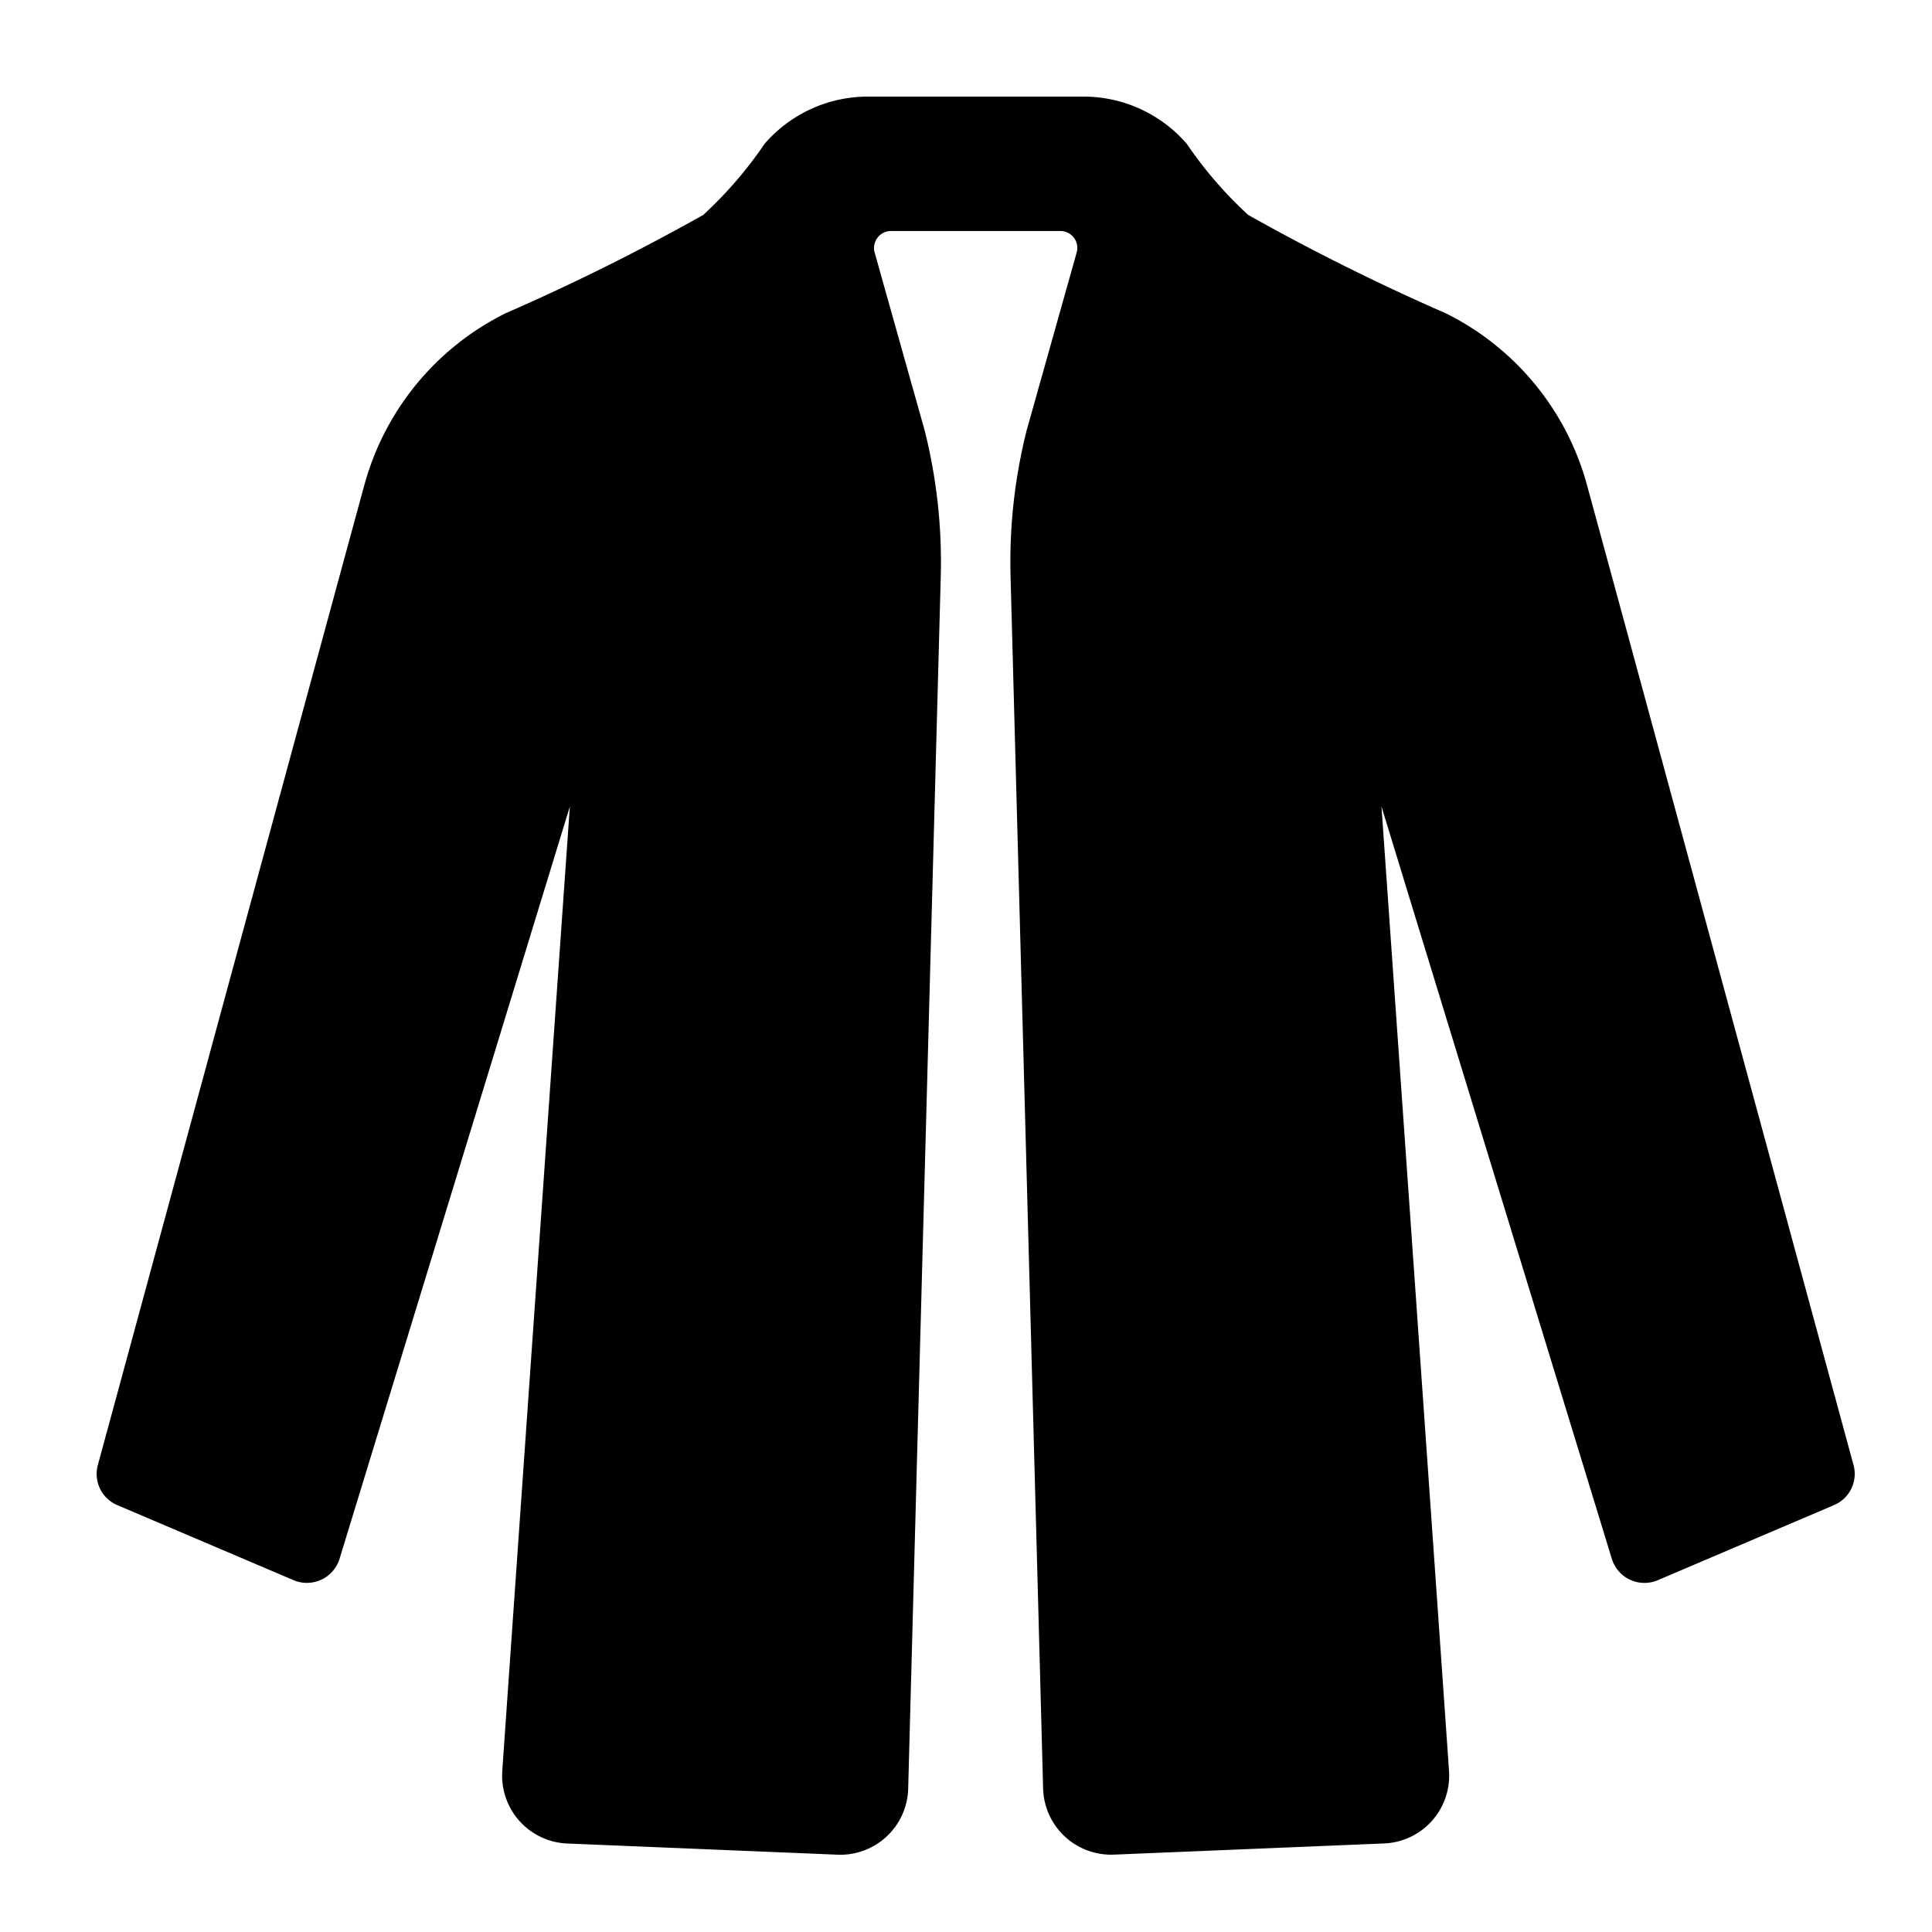<svg class="travel-icon" viewBox="0 0 100 100"><path fill="currentColor" d="M94.93 77.903l-9.12 3.887a1.767 1.767 0 0 1-2.381-1.102L71.505 41.745s3.367 47.975 3.497 49.94a3.511 3.511 0 0 1-3.372 3.732l-13.967.578a3.522 3.522 0 0 1-3.672-3.415c-.048-1.958-1.686-62.796-1.686-62.796a27.9 27.9 0 0 1 .833-7.503l2.597-9.236a.875.875 0 0 0-.855-1.088h-8.76a.88.88 0 0 0-.855 1.09l2.597 9.24a27.87 27.87 0 0 1 .833 7.5s-1.638 60.84-1.687 62.798a3.515 3.515 0 0 1-3.672 3.413L29.37 95.42a3.513 3.513 0 0 1-3.373-3.733c.13-1.965 3.498-49.94 3.498-49.94L17.573 80.688a1.768 1.768 0 0 1-2.382 1.1L6.07 77.904a1.75 1.75 0 0 1-1.006-2.072c.23-.844 12.75-46.918 13.806-50.765a14.047 14.047 0 0 1 7.294-8.85 113.943 113.943 0 0 0 10.233-5.09 21.138 21.138 0 0 0 3.178-3.683A7.067 7.067 0 0 1 44.925 5h11.15a7.067 7.067 0 0 1 5.352 2.444 21.1 21.1 0 0 0 3.18 3.682 114.173 114.173 0 0 0 10.23 5.092 14.037 14.037 0 0 1 7.295 8.85c1.056 3.846 13.575 49.92 13.807 50.764a1.75 1.75 0 0 1-1.01 2.07z"/></svg>